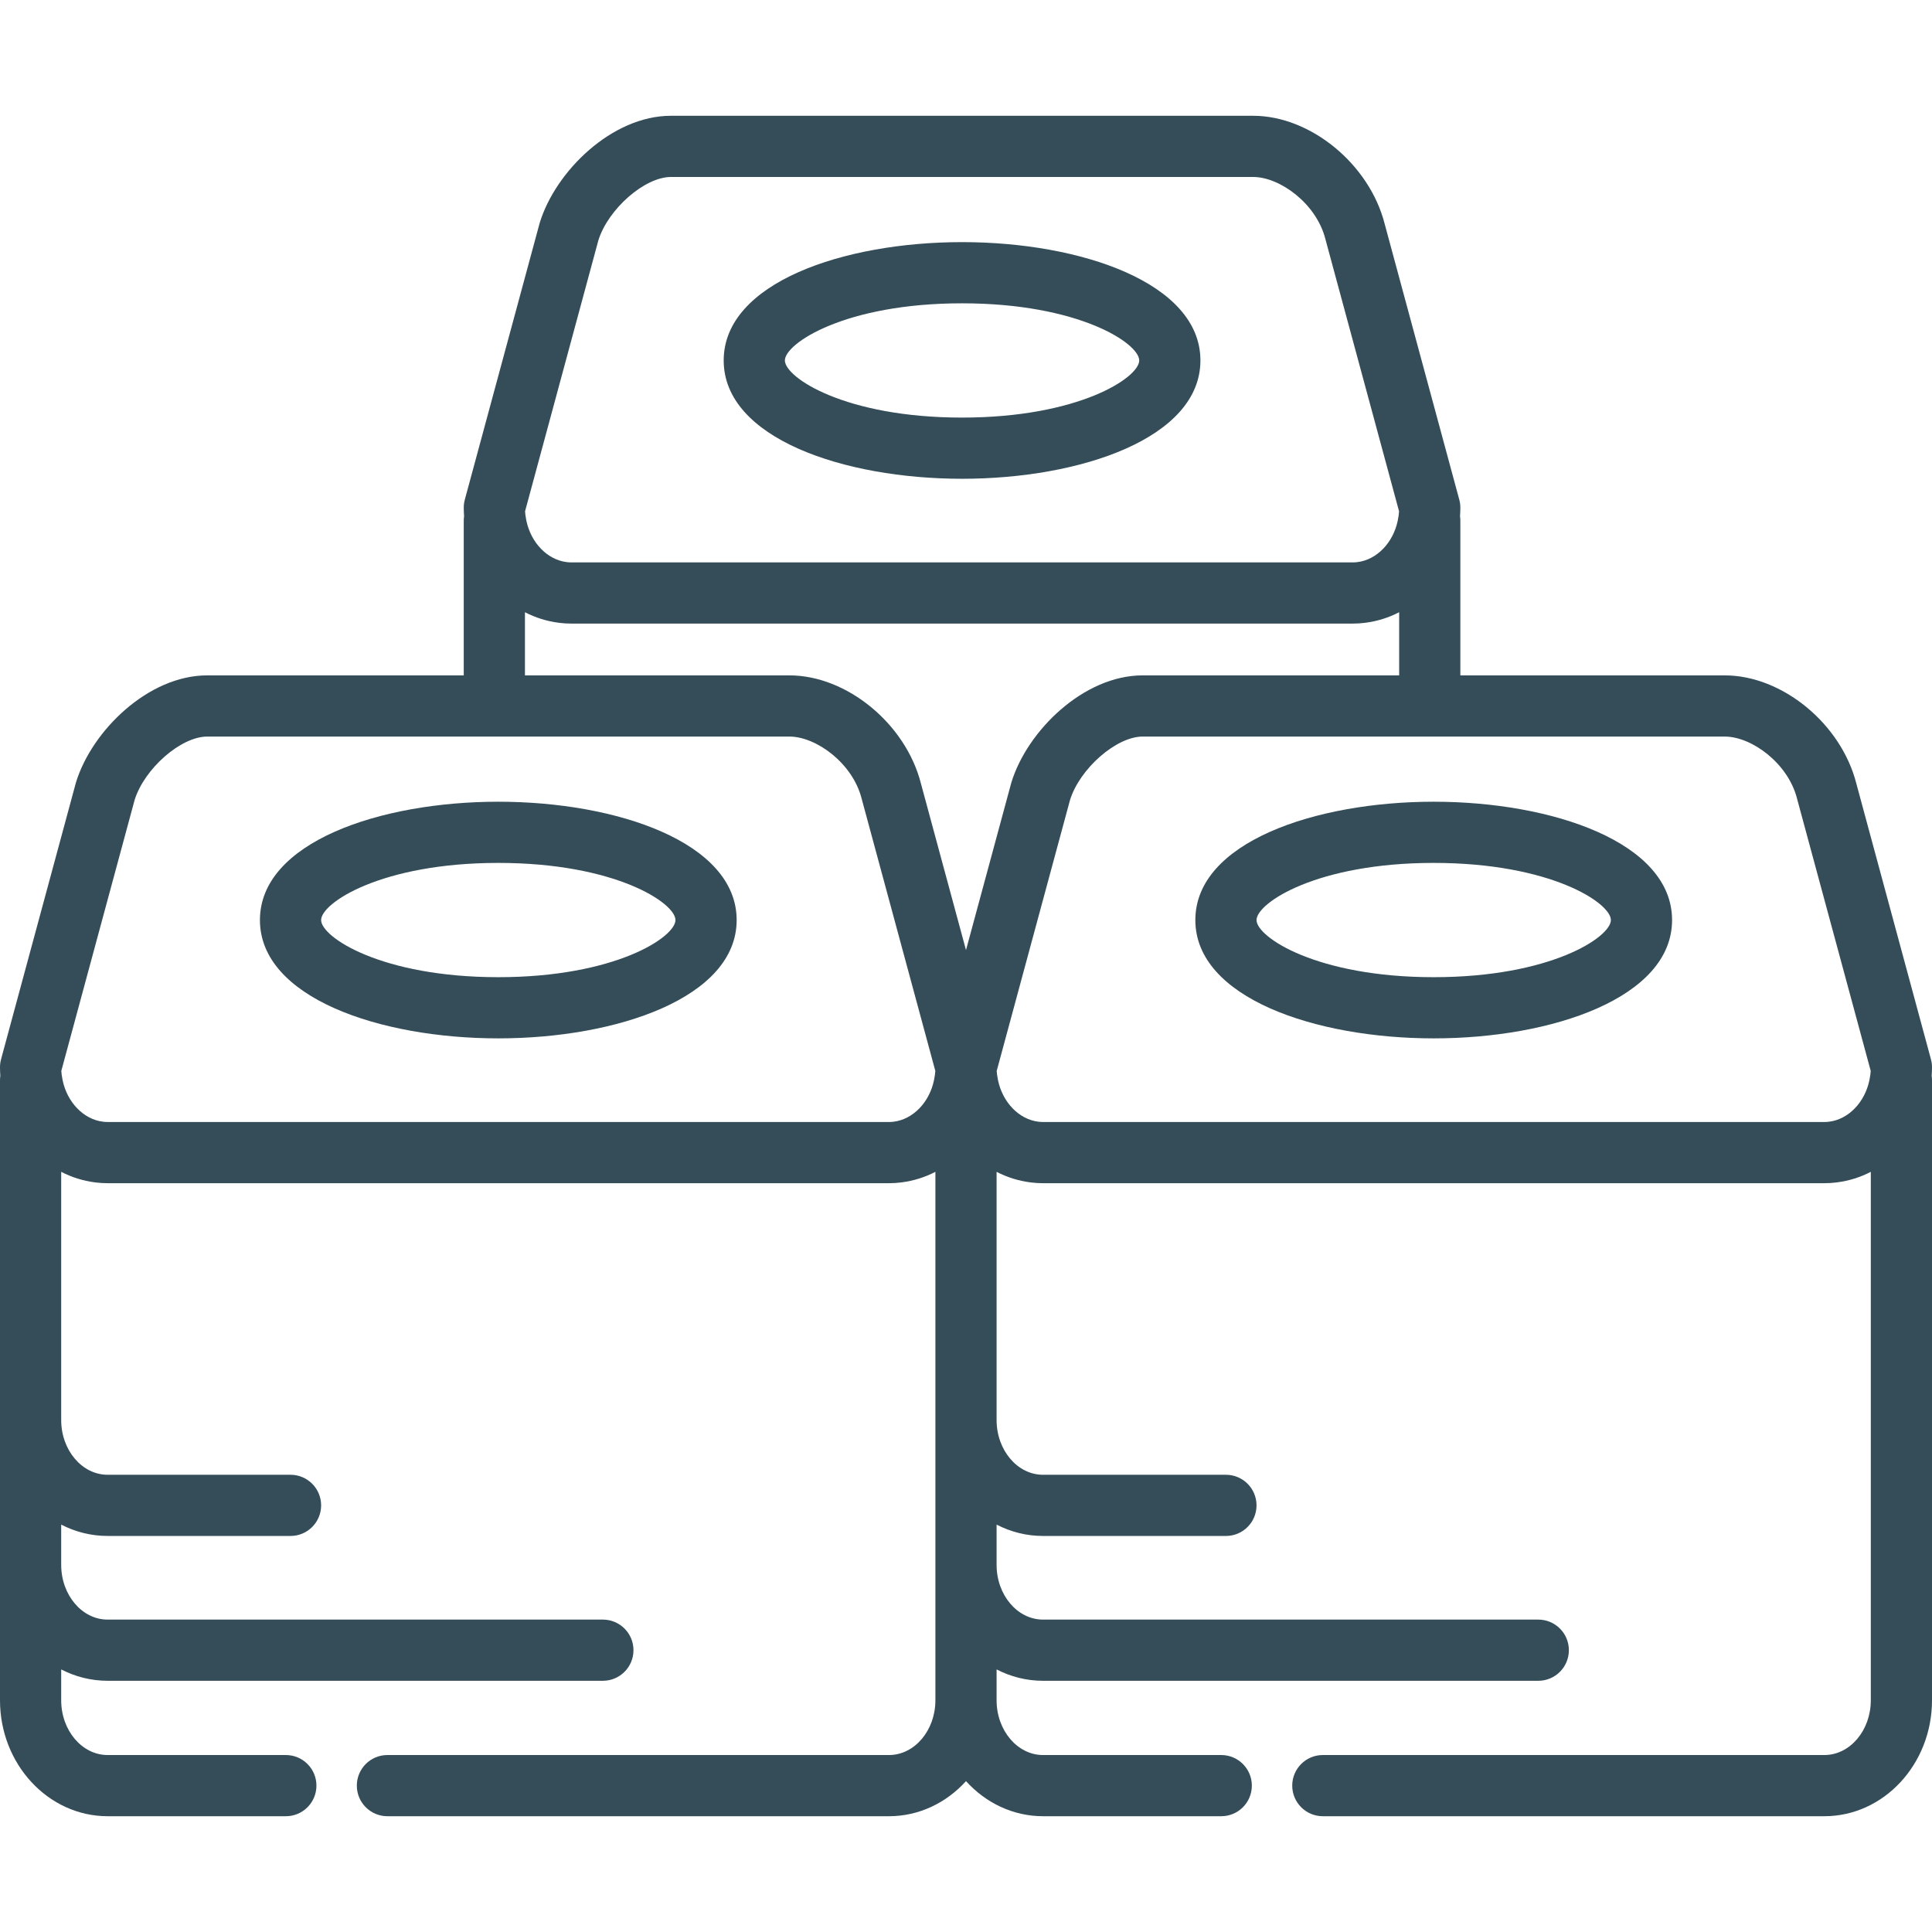 <?xml version="1.0" encoding="iso-8859-1"?>
<!-- Uploaded to: SVG Repo, www.svgrepo.com, Generator: SVG Repo Mixer Tools -->
<svg fill="#344D59" height="800px" width="800px" version="1.1" id="Layer_1" xmlns="http://www.w3.org/2000/svg" xmlns:xlink="http://www.w3.org/1999/xlink"
	 viewBox="0 0 509.443 509.443" xml:space="preserve">
<g>
	<g>
		<g>
			<path d="M378.05,211.403c-31.234,0-62.853,10.718-62.853,31.201s31.618,31.201,62.853,31.201
				c31.234,0,62.853-10.718,62.853-31.201S409.284,211.403,378.05,211.403z M378.05,257.67c-30.823,0-46.719-10.561-46.719-15.066
				c0-4.505,15.895-15.066,46.719-15.066c30.823,0,46.719,10.561,46.719,15.066C424.767,247.11,408.873,257.67,378.05,257.67z"/>
			<path d="M253.681,126.246c31.234,0,62.853-10.718,62.853-31.201s-31.619-31.201-62.853-31.201
				c-31.234,0-62.853,10.718-62.853,31.201S222.447,126.246,253.681,126.246z M253.681,79.98c30.823,0,46.719,10.561,46.719,15.066
				c0,4.506-15.896,15.065-46.719,15.065c-30.823,0-46.719-10.561-46.719-15.066S222.858,79.98,253.681,79.98z"/>
			<path d="M131.394,211.403c-31.234,0-62.853,10.718-62.853,31.201s31.619,31.201,62.853,31.201s62.853-10.718,62.853-31.201
				S162.628,211.403,131.394,211.403z M131.394,257.67c-30.823,0-46.719-10.561-46.719-15.066c0-4.505,15.895-15.066,46.719-15.066
				c30.823,0,46.719,10.561,46.719,15.066S162.217,257.67,131.394,257.67z"/>
			<path d="M509.443,281.417c0-0.711-0.095-1.42-0.281-2.107l-19.668-72.687c-3.991-15.741-19.532-28.533-34.683-28.533h-69.737
				v-40.84c0-0.381-0.035-0.753-0.087-1.12c0.052-0.751,0.087-1.507,0.087-2.272c0-0.711-0.095-1.42-0.281-2.107l-19.668-72.687
				c-3.991-15.741-19.532-28.534-34.683-28.534H176.916c-15.518,0-30.413,14.587-34.59,28.209c-0.026,0.085-0.051,0.171-0.073,0.257
				l-19.686,72.753c-0.186,0.687-0.281,1.396-0.281,2.107c0,0.765,0.036,1.521,0.087,2.272c-0.052,0.367-0.087,0.739-0.087,1.12
				v40.84H54.63c-15.516,0-30.412,14.587-34.59,28.209c-0.026,0.086-0.051,0.172-0.073,0.258L0.281,279.31
				C0.095,279.997,0,280.706,0,281.417c0,0.765,0.036,1.521,0.087,2.272C0.036,284.056,0,284.428,0,284.809v77.099v12.528v73.901
				c0,16.859,12.732,30.576,28.382,30.576h46.991c4.456,0,8.067-3.611,8.067-8.067c0-4.456-3.611-8.067-8.067-8.067H28.382
				c-6.753,0-12.247-6.477-12.247-14.441v-8.134c3.71,1.92,7.864,2.997,12.247,2.997h130.59c4.455,0,8.067-3.611,8.067-8.067
				c0-4.456-3.612-8.067-8.067-8.067H28.382c-6.753,0-12.247-6.477-12.247-14.441v-10.611c3.71,1.92,7.864,2.997,12.247,2.997
				h48.227c4.456,0,8.067-3.611,8.067-8.067c0-4.456-3.611-8.067-8.067-8.067H28.382c-6.753,0-12.247-6.479-12.247-14.441v-12.528
				v-52.912c2.751,1.424,5.748,2.376,8.901,2.777c0.059,0.008,0.117,0.017,0.176,0.025c0.434,0.052,0.87,0.091,1.309,0.123
				c0.098,0.008,0.195,0.018,0.292,0.024c0.52,0.03,1.042,0.048,1.568,0.048h206.026c0.527,0,1.05-0.018,1.569-0.048
				c0.095-0.005,0.187-0.016,0.281-0.023c0.444-0.031,0.885-0.071,1.323-0.124c0.054-0.006,0.108-0.015,0.161-0.023
				c3.156-0.4,6.157-1.353,8.912-2.778v52.912v12.528v73.901c0,7.963-5.493,14.441-12.247,14.441H102.157
				c-4.456,0-8.067,3.611-8.067,8.067s3.611,8.067,8.067,8.067h132.251c7.958,0,15.156-3.551,20.314-9.254
				c5.159,5.703,12.357,9.254,20.314,9.254h46.992c4.456,0,8.067-3.611,8.067-8.067s-3.611-8.067-8.067-8.067h-46.992
				c-6.753,0-12.247-6.477-12.247-14.441v-8.134c3.71,1.92,7.864,2.997,12.247,2.997h130.59c4.456,0,8.067-3.611,8.067-8.067
				s-3.611-8.067-8.067-8.067H275.035c-6.753,0-12.247-6.477-12.247-14.441v-10.611c3.71,1.92,7.864,2.997,12.247,2.997h48.228
				c4.456,0,8.067-3.611,8.067-8.067c0-4.456-3.611-8.067-8.067-8.067h-48.228c-6.753,0-12.247-6.479-12.247-14.441v-12.528v-52.912
				c2.755,1.425,5.756,2.378,8.912,2.778c0.054,0.008,0.108,0.015,0.161,0.023c0.438,0.053,0.879,0.092,1.323,0.124
				c0.094,0.006,0.187,0.017,0.281,0.023c0.52,0.03,1.042,0.048,1.569,0.048H481.06c0.527,0,1.05-0.018,1.569-0.048
				c0.095-0.005,0.188-0.017,0.283-0.024c0.443-0.031,0.883-0.071,1.32-0.124c0.056-0.006,0.111-0.016,0.166-0.023
				c3.156-0.4,6.156-1.353,8.909-2.778v139.341c0,7.963-5.494,14.441-12.248,14.441H348.811c-4.456,0-8.067,3.611-8.067,8.067
				s3.611,8.067,8.067,8.067h132.25c15.65,0,28.383-13.716,28.383-30.576V284.809c0-0.381-0.035-0.753-0.087-1.12
				C509.409,282.938,509.443,282.182,509.443,281.417z M157.787,63.355c2.605-8.287,12.22-16.689,19.129-16.689h153.527
				c7.051,0,16.697,7.015,19.054,16.404c0.012,0.047,0.024,0.096,0.038,0.143l19.379,71.617c-0.02,0.36-0.061,0.714-0.104,1.067
				c-0.015,0.087-0.036,0.172-0.047,0.26c-0.828,6.054-4.901,10.805-9.876,11.903c-0.038,0.009-0.076,0.012-0.114,0.019
				c-0.313,0.066-0.629,0.12-0.949,0.156c-0.372,0.04-0.748,0.065-1.129,0.065H150.667c-0.381,0-0.757-0.025-1.129-0.065
				c-0.316-0.035-0.627-0.09-0.937-0.154c-0.042-0.009-0.085-0.013-0.127-0.023c-4.975-1.098-9.046-5.848-9.874-11.901
				c-0.012-0.088-0.033-0.172-0.047-0.259c-0.043-0.354-0.084-0.708-0.104-1.068L157.787,63.355z M246.523,283.455
				c-0.015,0.087-0.036,0.171-0.047,0.259c-0.828,6.053-4.9,10.804-9.875,11.901c-0.04,0.009-0.081,0.013-0.12,0.022
				c-0.311,0.065-0.625,0.119-0.942,0.155c-0.372,0.04-0.749,0.065-1.129,0.065H28.382v0.001c-0.381,0-0.757-0.025-1.129-0.065
				c-0.318-0.036-0.633-0.09-0.943-0.155c-0.04-0.009-0.08-0.012-0.119-0.02c-4.976-1.098-9.047-5.849-9.875-11.902
				c-0.012-0.088-0.033-0.173-0.047-0.26c-0.043-0.353-0.084-0.707-0.104-1.067l19.34-71.475
				c2.606-8.287,12.22-16.691,19.128-16.691h75.722h77.806c7.05,0,16.695,7.015,19.053,16.404c0.013,0.048,0.024,0.096,0.038,0.143
				l19.379,71.617C246.607,282.749,246.565,283.103,246.523,283.455z M254.722,250.529l-11.881-43.908
				c-3.993-15.74-19.533-28.532-34.682-28.532h-69.738v-16.653c2.755,1.425,5.756,2.378,8.912,2.778
				c0.054,0.008,0.108,0.015,0.162,0.023c0.438,0.053,0.879,0.092,1.323,0.124c0.094,0.006,0.187,0.017,0.281,0.023
				c0.52,0.03,1.042,0.048,1.569,0.048h206.025c0.527,0,1.05-0.018,1.569-0.048c0.095-0.005,0.188-0.017,0.283-0.024
				c0.443-0.031,0.883-0.071,1.32-0.124c0.056-0.006,0.111-0.015,0.166-0.023c3.155-0.4,6.156-1.353,8.909-2.778v16.653h-67.655
				c-15.518,0-30.413,14.587-34.59,28.211c-0.026,0.085-0.051,0.171-0.073,0.257L254.722,250.529z M493.178,283.455
				c-0.015,0.087-0.035,0.172-0.047,0.26c-0.828,6.054-4.901,10.805-9.876,11.903c-0.038,0.008-0.075,0.012-0.113,0.019
				c-0.314,0.066-0.629,0.12-0.95,0.156c-0.372,0.04-0.749,0.065-1.129,0.065H275.035v-0.001c-0.381,0-0.757-0.025-1.129-0.065
				c-0.317-0.036-0.631-0.09-0.942-0.155c-0.04-0.009-0.081-0.012-0.12-0.021c-4.975-1.098-9.046-5.848-9.875-11.901
				c-0.012-0.088-0.033-0.172-0.047-0.259c-0.042-0.354-0.084-0.708-0.104-1.068l19.341-71.476
				c2.605-8.286,12.219-16.688,19.128-16.688h75.722h77.805c7.051,0,16.697,7.015,19.054,16.404
				c0.012,0.047,0.024,0.096,0.038,0.143l19.379,71.617C493.261,282.749,493.219,283.103,493.178,283.455z"/>
		</g>
	</g>
</g>
</svg>